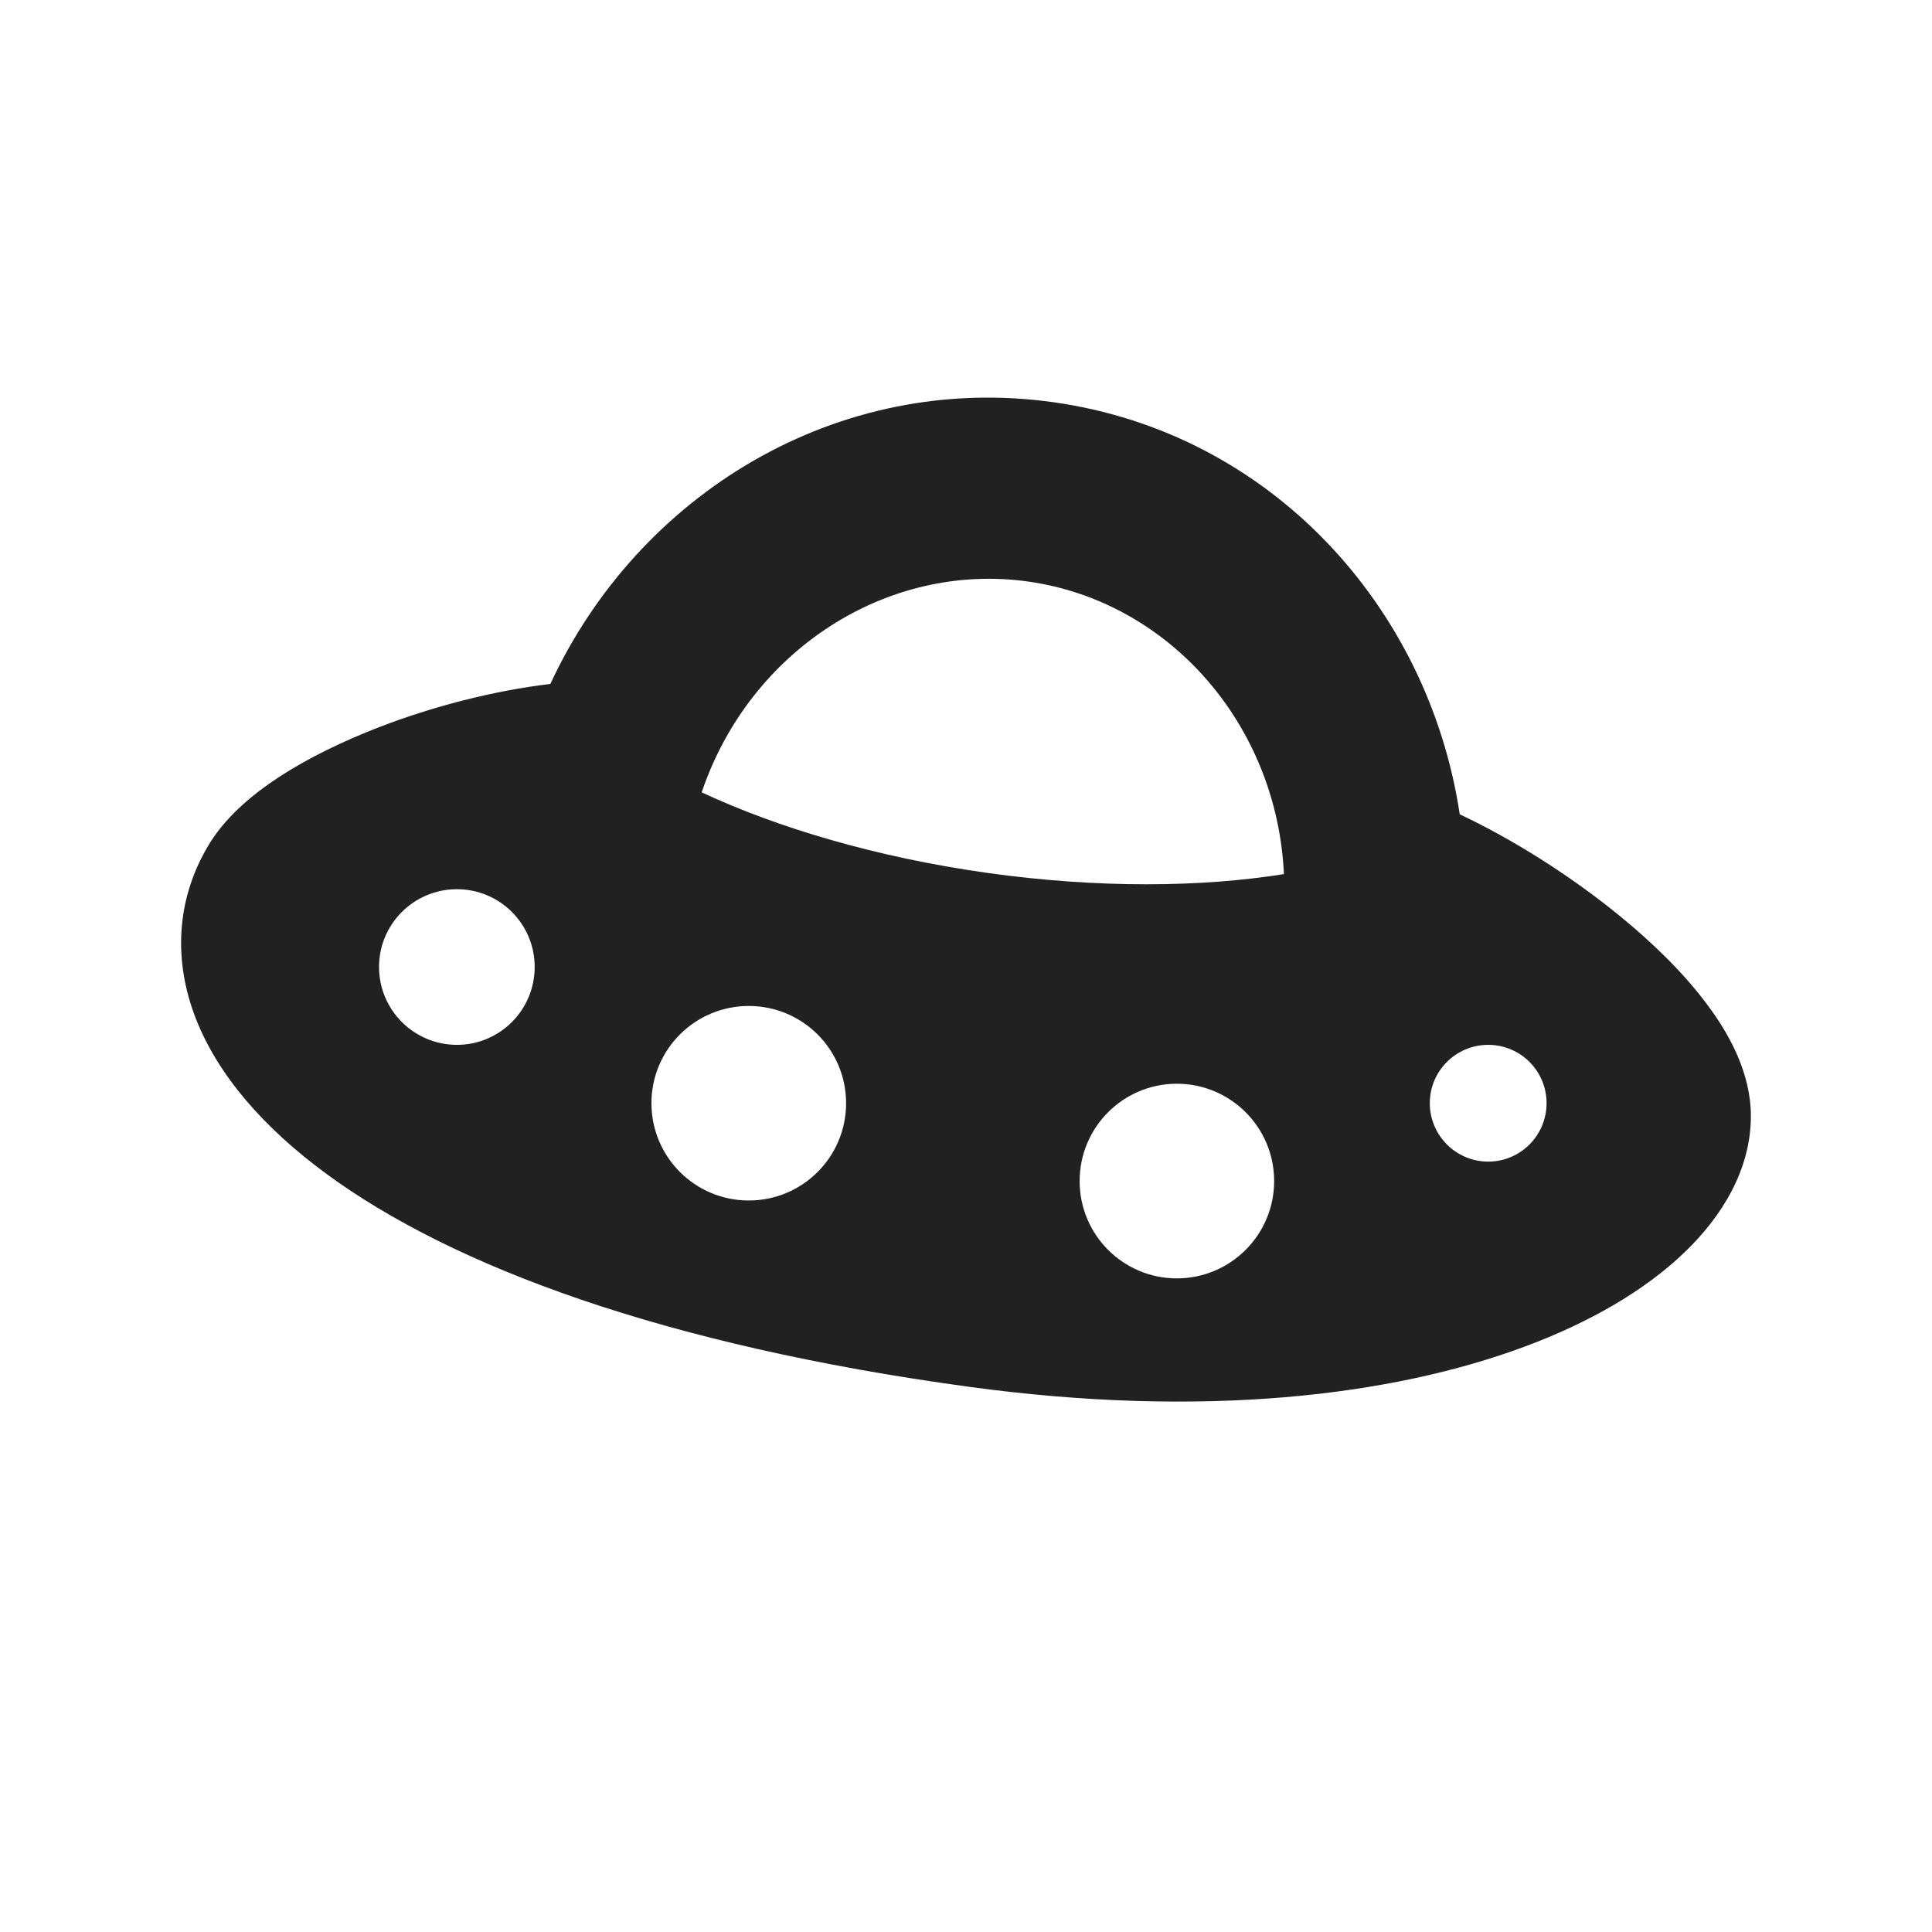 <svg width="16" height="16" viewBox="0 0 16 16" fill="none" xmlns="http://www.w3.org/2000/svg">
<path d="M3.14 6.022C3.58 5.852 4.082 5.721 4.558 5.664C5.287 4.09 6.937 3.08 8.724 3.331C10.519 3.583 11.829 5.02 12.089 6.744C12.528 6.95 13.009 7.254 13.415 7.586C13.689 7.81 13.947 8.061 14.141 8.323C14.327 8.572 14.5 8.893 14.5 9.243C14.5 9.678 14.269 10.066 13.95 10.372C13.627 10.682 13.176 10.948 12.627 11.152C11.525 11.562 9.963 11.749 8.026 11.485C5.5 11.141 3.749 10.489 2.704 9.722C2.181 9.338 1.805 8.903 1.622 8.436C1.434 7.954 1.462 7.457 1.713 7.023C1.851 6.779 2.083 6.584 2.312 6.434C2.553 6.277 2.84 6.138 3.14 6.022ZM5.811 6.562C6.44 6.855 7.254 7.099 8.176 7.229C9.098 7.358 9.948 7.348 10.633 7.239C10.575 6 9.683 4.981 8.515 4.816C7.347 4.652 6.208 5.386 5.811 6.562ZM4.428 8.008C4.428 7.652 4.14 7.364 3.784 7.364C3.428 7.364 3.139 7.652 3.139 8.008C3.139 8.364 3.428 8.653 3.784 8.653C4.14 8.653 4.428 8.364 4.428 8.008ZM6.201 9.942C6.646 9.942 7.007 9.582 7.007 9.136C7.007 8.691 6.646 8.331 6.201 8.331C5.756 8.331 5.395 8.691 5.395 9.136C5.395 9.582 5.756 9.942 6.201 9.942ZM9.746 10.587C10.191 10.587 10.552 10.226 10.552 9.781C10.552 9.336 10.191 8.975 9.746 8.975C9.301 8.975 8.941 9.336 8.941 9.781C8.941 10.226 9.301 10.587 9.746 10.587ZM12.325 9.62C12.592 9.62 12.808 9.403 12.808 9.136C12.808 8.869 12.592 8.653 12.325 8.653C12.058 8.653 11.841 8.869 11.841 9.136C11.841 9.403 12.058 9.62 12.325 9.62Z" fill="#212121"/>
</svg>
